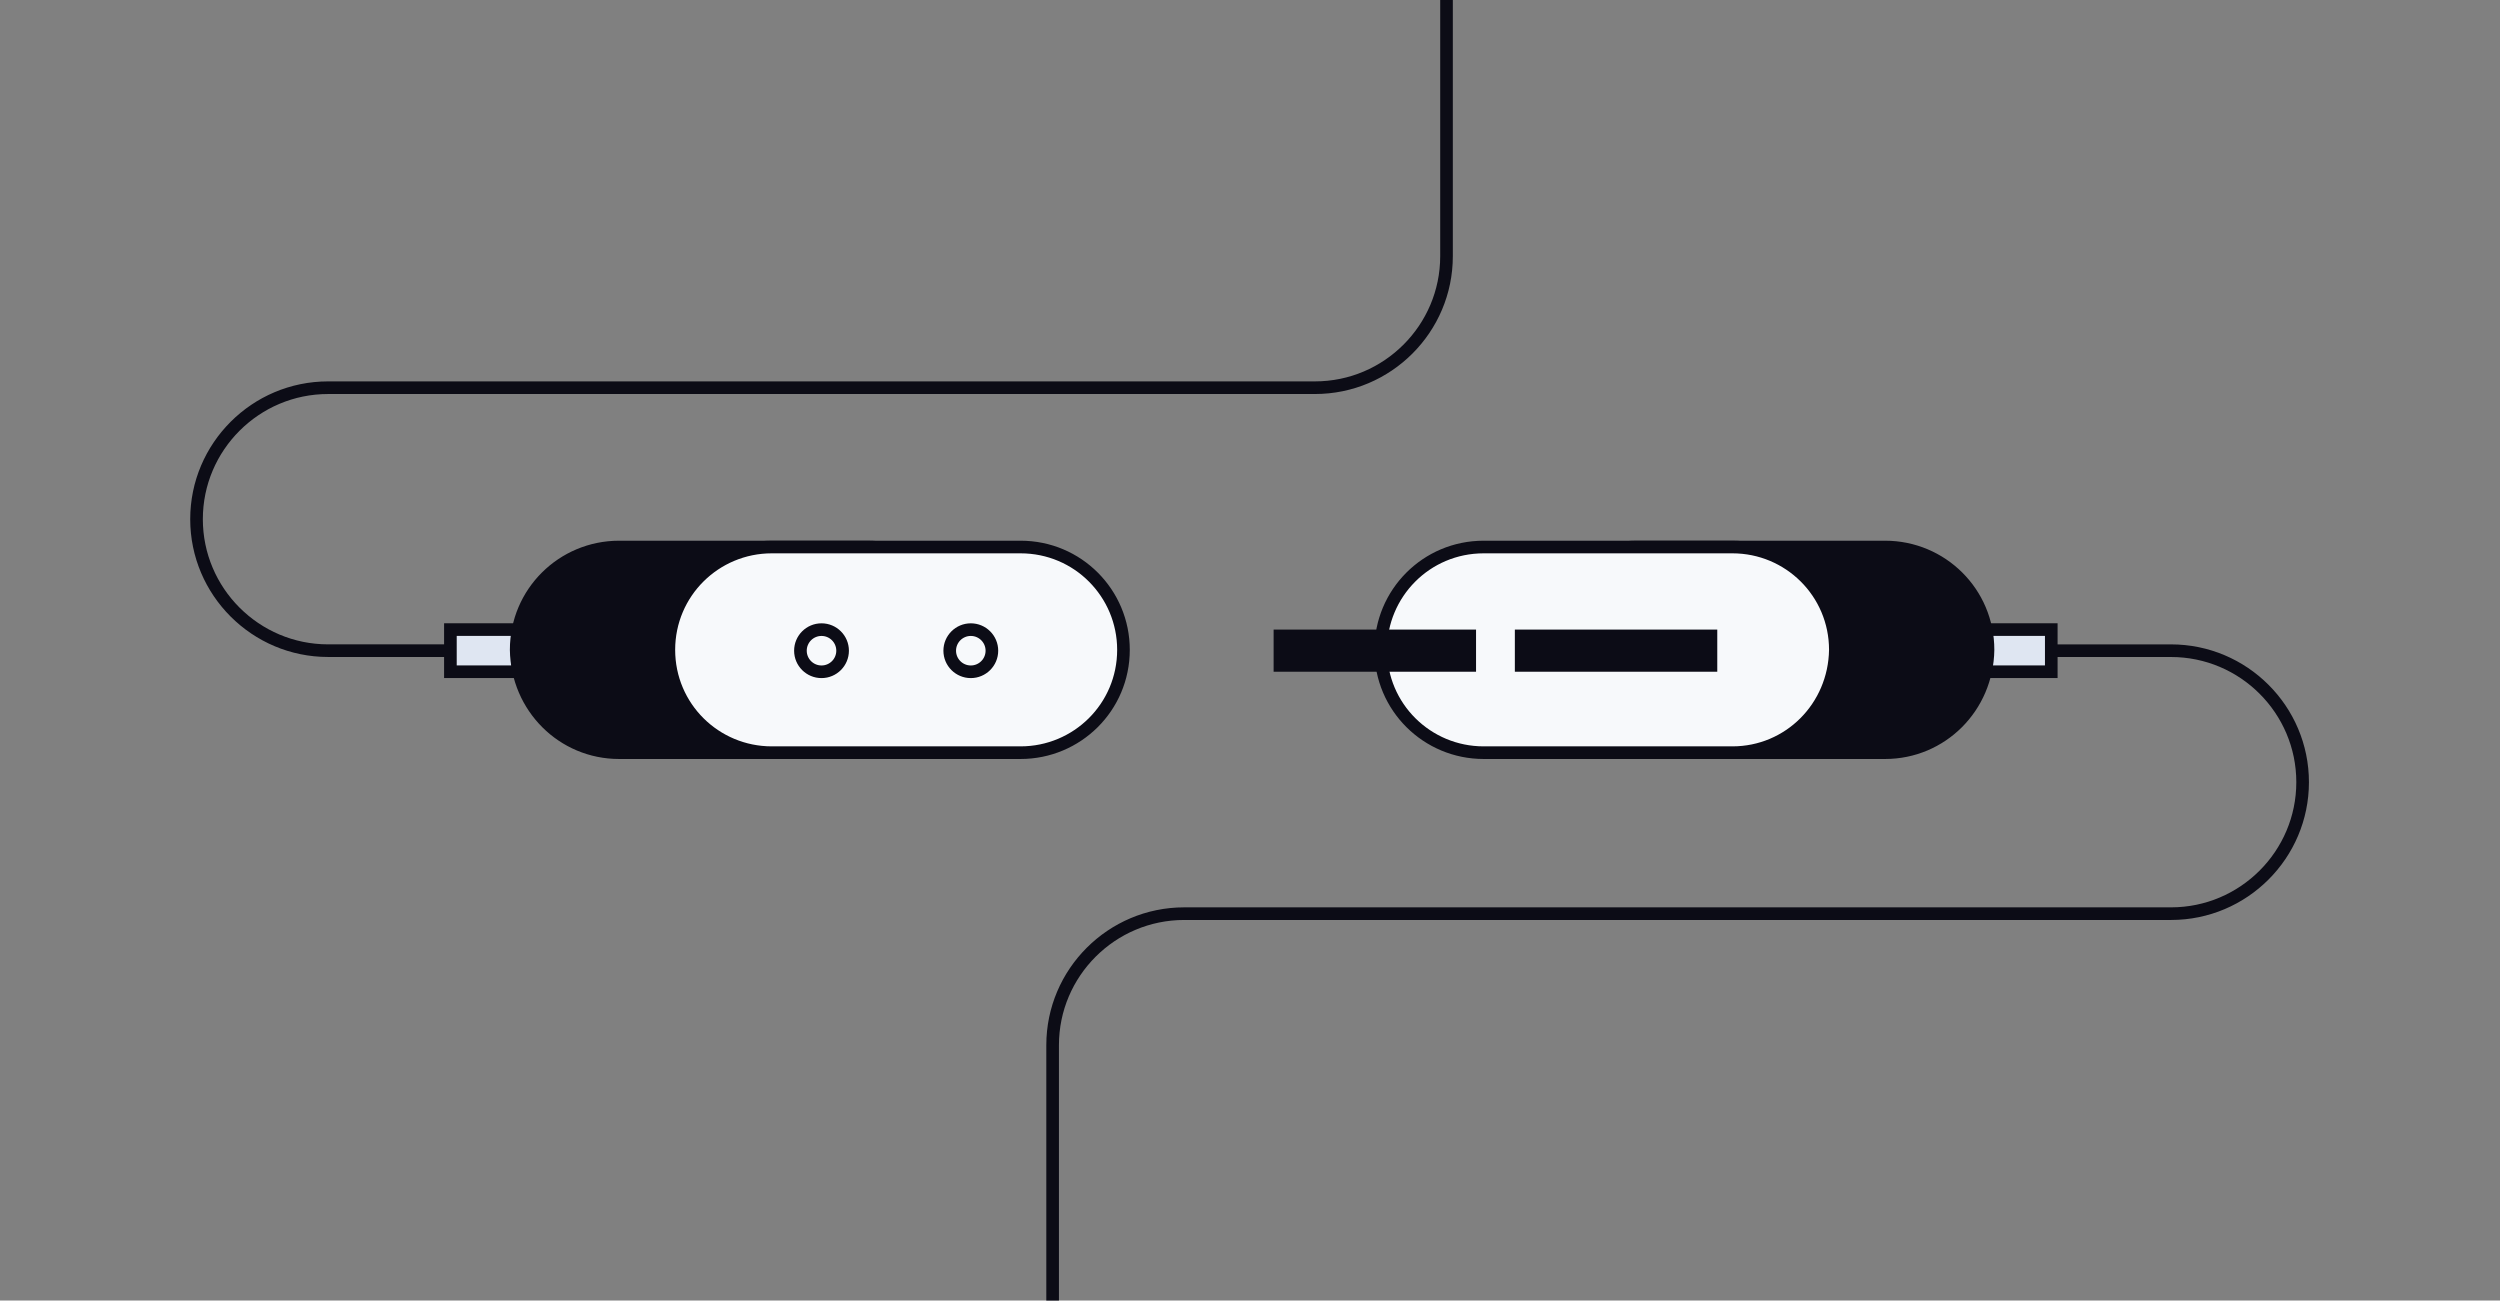 <svg width="198" height="103" viewBox="0 0 198 103" fill="none" xmlns="http://www.w3.org/2000/svg">
<rect x="0" y="0" width="198" height="103" fill="#808080" stroke="none"/>
<g clip-path="url(#clip0_4430_324508)">
<path d="M41.016 49.863H35.672V53.201H41.016V49.863Z" fill="#DFE6F2" stroke="#0C0C16" stroke-miterlimit="10"/>
<path d="M162.461 49.863H157.117V53.201H162.461V49.863Z" fill="#DFE6F2" stroke="#0C0C16" stroke-miterlimit="10"/>
<path d="M149.302 59.612H129.595C125.119 59.612 121.445 56.007 121.445 51.468C121.445 46.996 125.053 43.324 129.595 43.324H149.302C153.777 43.324 157.451 46.929 157.451 51.468C157.385 56.007 153.777 59.612 149.302 59.612Z" fill="#0C0C16" stroke="#0C0C16" stroke-miterlimit="10"/>
<path d="M137.21 59.612H117.503C113.028 59.612 109.354 56.007 109.354 51.468C109.354 46.996 112.961 43.324 117.503 43.324H137.21C141.685 43.324 145.36 46.929 145.36 51.468C145.293 56.007 141.685 59.612 137.21 59.612Z" fill="#F7F9FB" stroke="#0C0C16" stroke-miterlimit="10"/>
<path d="M116.903 49.863H100.87V53.201H116.903V49.863Z" fill="#0C0C16"/>
<path d="M136.008 49.863H119.976V53.201H136.008V49.863Z" fill="#0C0C16"/>
<path d="M49.032 59.612H68.738C73.214 59.612 76.888 56.007 76.888 51.468C76.888 46.996 73.281 43.324 68.738 43.324H49.032C44.556 43.324 40.882 46.929 40.882 51.468C40.949 56.007 44.556 59.612 49.032 59.612Z" fill="#0C0C16" stroke="#0C0C16" stroke-miterlimit="10"/>
<path d="M61.123 59.612H80.829C85.305 59.612 88.979 56.007 88.979 51.468C88.979 46.996 85.371 43.324 80.829 43.324H61.123C56.647 43.324 52.973 46.929 52.973 51.468C52.973 56.007 56.647 59.612 61.123 59.612Z" fill="#F7F9FB" stroke="#0C0C16" stroke-miterlimit="10"/>
<path d="M76.888 53.205C77.81 53.205 78.558 52.458 78.558 51.536C78.558 50.614 77.81 49.867 76.888 49.867C75.966 49.867 75.218 50.614 75.218 51.536C75.218 52.458 75.966 53.205 76.888 53.205Z" fill="#F7F9FB" stroke="#0C0C16" stroke-miterlimit="10"/>
<path d="M65.064 53.205C65.986 53.205 66.734 52.458 66.734 51.536C66.734 50.614 65.986 49.867 65.064 49.867C64.141 49.867 63.394 50.614 63.394 51.536C63.394 52.458 64.141 53.205 65.064 53.205Z" fill="#F7F9FB" stroke="#0C0C16" stroke-miterlimit="10"/>
<path d="M162.528 51.535H171.947C177.692 51.535 182.368 56.208 182.368 61.949C182.368 67.689 177.692 72.362 171.947 72.362H93.789C88.044 72.362 83.368 77.035 83.368 82.776V103.002" stroke="#0C0C16" stroke-miterlimit="10"/>
<path d="M35.471 51.533H25.985C20.241 51.533 15.565 46.861 15.565 41.12C15.565 35.379 20.241 30.706 25.985 30.706H104.143C109.888 30.706 114.564 26.034 114.564 20.293V0" stroke="#0C0C16" stroke-miterlimit="10"/>
</g>
<defs>
<clipPath id="clip0_4430_324508">
<rect width="198" height="103" fill="white"/>
</clipPath>
</defs>
</svg>
